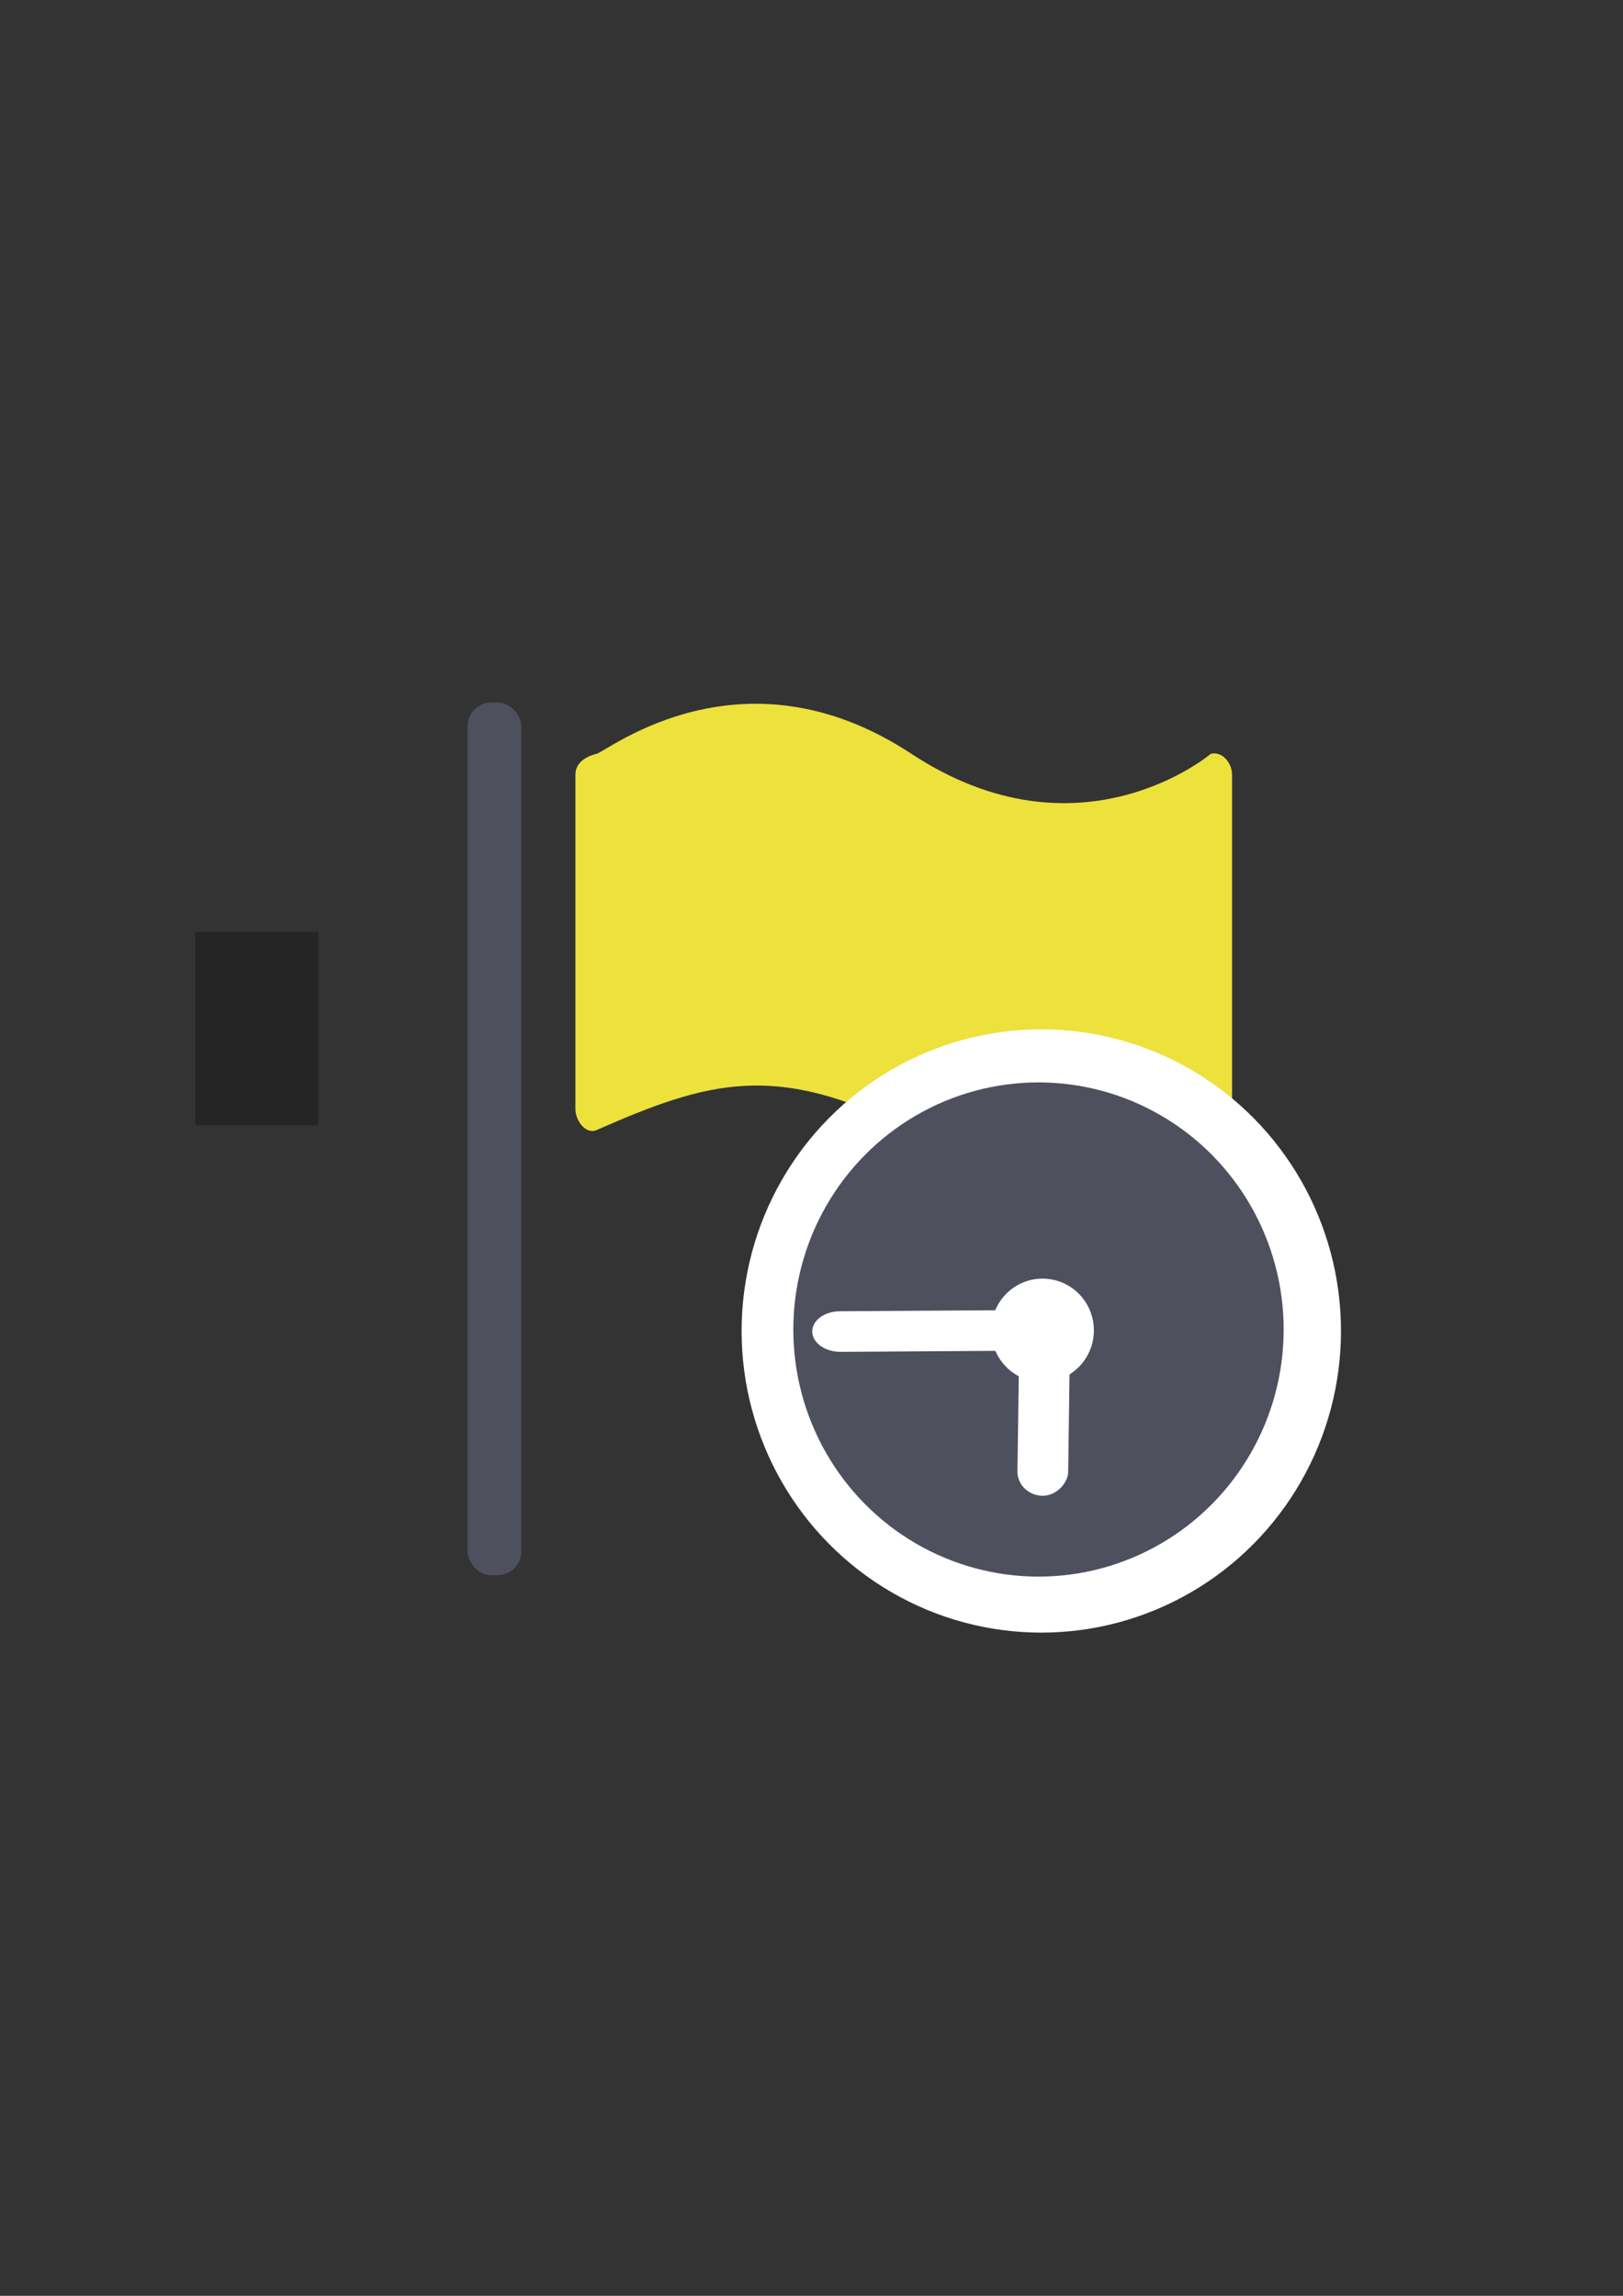 <?xml version="1.0" encoding="UTF-8" standalone="no"?>
<!-- Created with Inkscape (http://www.inkscape.org/) -->

<svg
   xmlns:dc="http://purl.org/dc/elements/1.1/"
   xmlns:cc="http://creativecommons.org/ns#"
   xmlns:rdf="http://www.w3.org/1999/02/22-rdf-syntax-ns#"
   xmlns:svg="http://www.w3.org/2000/svg"
   xmlns="http://www.w3.org/2000/svg"
   xmlns:xlink="http://www.w3.org/1999/xlink"
   xmlns:sodipodi="http://sodipodi.sourceforge.net/DTD/sodipodi-0.dtd"
   xmlns:inkscape="http://www.inkscape.org/namespaces/inkscape"
   width="210mm"
   height="297mm"
   viewBox="0 0 744.094 1052.362"
   id="svg2"
   version="1.1"
   inkscape:version="0.91 r13725"
   inkscape:export-xdpi="3.5944672"
   inkscape:export-ydpi="3.5944672"
   sodipodi:docname="flag-yellow-clock.svg"
   inkscape:export-filename="C:\Users\johannes\Documents\Arbeit\RRZE\github3\bicons\16x16\status\flag-yellow-clock.png">
  <rect x="0" y="0" width="744.094" height="1052.362" fill="#333333" stroke="none"/>
  <defs
     id="defs4">
    <linearGradient
       id="linearGradient2224">
      <stop
         id="stop2226"
         offset="0"
         style="stop-color:#7c7c7c;stop-opacity:1;" />
      <stop
         id="stop2228"
         offset="1"
         style="stop-color:#b8b8b8;stop-opacity:1;" />
    </linearGradient>
    <linearGradient
       id="linearGradient15218">
      <stop
         id="stop15220"
         offset="0"
         style="stop-color:#eeeeef;stop-opacity:1;" />
      <stop
         id="stop2736"
         offset="0.599"
         style="stop-color:#d3d7cf;stop-opacity:1;" />
      <stop
         id="stop2738"
         offset="0.828"
         style="stop-color:#ffffff;stop-opacity:1;" />
      <stop
         id="stop15222"
         offset="1"
         style="stop-color:#d3d7cf;stop-opacity:1;" />
    </linearGradient>
    <pattern
       y="0"
       x="0"
       height="6"
       width="6"
       patternUnits="userSpaceOnUse"
       id="EMFhbasepattern" />
    <pattern
       y="0"
       x="0"
       height="6"
       width="6"
       patternUnits="userSpaceOnUse"
       id="EMFhbasepattern-5" />
    <linearGradient
       inkscape:collect="always"
       xlink:href="#linearGradient4197"
       id="linearGradient4391"
       gradientUnits="userSpaceOnUse"
       gradientTransform="matrix(0.587,0,0,0.592,249.293,300.225)"
       x1="197.565"
       y1="523.362"
       x2="580.435"
       y2="523.362" />
    <linearGradient
       inkscape:collect="always"
       id="linearGradient4197">
      <stop
         style="stop-color:#4e505d;stop-opacity:1;"
         offset="0"
         id="stop4199" />
      <stop
         style="stop-color:#7a8597;stop-opacity:1"
         offset="1"
         id="stop4201" />
    </linearGradient>
  </defs>
  <sodipodi:namedview
     id="base"
     pagecolor="#ffffff"
     bordercolor="#666666"
     borderopacity="1.0"
     inkscape:pageopacity="0.0"
     inkscape:pageshadow="2"
     inkscape:zoom="0.70710678"
     inkscape:cx="208.32163"
     inkscape:cy="641.05272"
     inkscape:document-units="px"
     inkscape:current-layer="layer1"
     showgrid="false"
     showguides="true"
     inkscape:guide-bbox="true"
     inkscape:window-width="1366"
     inkscape:window-height="721"
     inkscape:window-x="-4"
     inkscape:window-y="-4"
     inkscape:window-maximized="1">
    <sodipodi:guide
       position="315.536,730.179"
       orientation="0,1"
       id="guide3338" />
    <sodipodi:guide
       position="351.25,330.179"
       orientation="0,1"
       id="guide3340" />
    <sodipodi:guide
       position="189.107,408.839"
       orientation="1,0"
       id="guide3344" />
    <sodipodi:guide
       position="589.045,468.079"
       orientation="1,0"
       id="guide3346" />
    <inkscape:grid
       type="xygrid"
       id="grid3440" />
    <sodipodi:guide
       position="0,0"
       orientation="0,1"
       id="guide3405" />
    <sodipodi:guide
       position="214.125,684.5"
       orientation="1,0"
       id="guide3407" />
    <sodipodi:guide
       position="0,0"
       orientation="0,1"
       id="guide3409" />
    <sodipodi:guide
       position="589.045,378.302"
       orientation="1,0"
       id="guide3411" />
    <sodipodi:guide
       position="564,683.375"
       orientation="1,0"
       id="guide3413" />
  </sodipodi:namedview>
  <g
     inkscape:label="Ebene 1"
     inkscape:groupmode="layer"
     id="layer1">
    <g
       id="g4223">
      <flowRoot
         style="font-style:normal;font-weight:normal;font-size:40px;line-height:125%;font-family:sans-serif;letter-spacing:0px;word-spacing:0px;fill:#252525;fill-opacity:1;stroke:none;stroke-width:1px;stroke-linecap:butt;stroke-linejoin:miter;stroke-opacity:1"
         id="flowRoot4169"
         xml:space="preserve"><flowRegion
           id="flowRegion4171"><rect
             y="427.08"
             x="89.541"
             height="88.789"
             width="56.433"
             id="rect4173" /></flowRegion><flowPara
           id="flowPara4175" /></flowRoot>      <rect
         inkscape:export-ydpi="4.9499998"
         inkscape:export-xdpi="4.9499998"
         y="322.27"
         x="189.145"
         height="400"
         width="400"
         id="rect3336"
         style="fill:none;fill-rule:evenodd;stroke:none;stroke-width:1px;stroke-linecap:butt;stroke-linejoin:miter;stroke-opacity:1" />
      <g
         id="g4164"
         transform="translate(0.755,-0.878)">
        <rect
           style="opacity:1;fill:#4e505d;fill-opacity:1;stroke:none;stroke-width:16;stroke-linecap:round;stroke-linejoin:round;stroke-miterlimit:4;stroke-dasharray:none;stroke-opacity:1"
           id="rect4161"
           width="24.622"
           height="400"
           x="213.621"
           y="322.91"
           ry="10.811" />
        <path
           style="opacity:1;fill:#ede13c;fill-opacity:1;stroke:none;stroke-width:16;stroke-linecap:round;stroke-linejoin:round;stroke-miterlimit:4;stroke-dasharray:none;stroke-opacity:1"
           d="m 272.765,346.398 c 5.22,-1.318 66.962,-50.914 144.315,0 77.353,50.914 137.309,0 137.309,0 5.294,-1.27 9.711,4.274 9.711,9.582 l 0,153.314 c 0,5.309 -4.21,7.785 -9.711,9.582 0,0 -76.237,31.73 -137.899,0 -61.661,-31.73 -92.947,-22.29 -143.725,0 -4.916,2.158 -9.711,-4.274 -9.711,-9.582 l 0,-153.314 c 0,-5.309 4.499,-8.267 9.711,-9.582 z"
           id="rect4163"
           inkscape:connector-curvature="0"
           sodipodi:nodetypes="szsssszssss" />
      </g>
      <g
         id="g4561"
         transform="translate(-0.292,0.215)">
        <ellipse
           style="opacity:1;fill:url(#linearGradient4391);fill-opacity:1;stroke:#ffffff;stroke-width:50;stroke-linecap:round;stroke-linejoin:round;stroke-miterlimit:4;stroke-dasharray:none;stroke-opacity:1"
           id="path4188-7"
           cx="477.692"
           cy="609.882"
           rx="112.4"
           ry="113.266"
           inkscape:export-filename="C:\Users\johannes\Desktop\g4199.png"
           inkscape:export-xdpi="3.5900128"
           inkscape:export-ydpi="3.5900128" />
        <ellipse
           style="opacity:1;fill:#ffffff;fill-opacity:1;stroke:#ffffff;stroke-width:50;stroke-linecap:round;stroke-linejoin:round;stroke-miterlimit:4;stroke-dasharray:none;stroke-opacity:1"
           id="path4190-9"
           cx="477.692"
           cy="609.882"
           rx="16.057"
           ry="16.181"
           inkscape:export-filename="C:\Users\johannes\Desktop\g4199.png"
           inkscape:export-xdpi="3.5900128"
           inkscape:export-ydpi="3.5900128" />
        <rect
           style="opacity:1;fill:#ffffff;fill-opacity:1;stroke:#ffffff;stroke-width:50;stroke-linecap:round;stroke-linejoin:round;stroke-miterlimit:4;stroke-dasharray:none;stroke-opacity:1"
           id="rect4194-8"
           width="17.503"
           height="68.191"
           x="-665.105"
           y="407.893"
           ry="9.971"
           rx="8.751"
           transform="matrix(-0.939,-0.344,-0.34,0.941,0,0)"
           inkscape:export-filename="C:\Users\johannes\Desktop\g4199.png"
           inkscape:export-xdpi="3.5900128"
           inkscape:export-ydpi="3.5900128" />
        <ellipse
           style="opacity:1;fill:#4e505d;fill-opacity:1;stroke:none;stroke-width:16;stroke-linecap:round;stroke-linejoin:round;stroke-miterlimit:4;stroke-dasharray:none;stroke-opacity:1"
           id="path4188"
           cx="476.408"
           cy="609.211"
           rx="112.4"
           ry="113.266"
           inkscape:export-filename="C:\Users\johannes\Desktop\g4199.png"
           inkscape:export-xdpi="3.5900128"
           inkscape:export-ydpi="3.5900128" />
        <ellipse
           style="opacity:1;fill:#ffffff;fill-opacity:1;stroke:none;stroke-width:16;stroke-linecap:round;stroke-linejoin:round;stroke-miterlimit:4;stroke-dasharray:none;stroke-opacity:1"
           id="path4190"
           cx="478.265"
           cy="609.608"
           rx="23.535"
           ry="23.716"
           inkscape:export-filename="C:\Users\johannes\Desktop\g4199.png"
           inkscape:export-xdpi="3.5900128"
           inkscape:export-ydpi="3.5900128" />
        <rect
           style="opacity:1;fill:#ffffff;fill-opacity:1;stroke:none;stroke-width:16;stroke-linecap:round;stroke-linejoin:round;stroke-miterlimit:4;stroke-dasharray:none;stroke-opacity:1"
           id="rect4194"
           width="23.252"
           height="75.489"
           x="-499.356"
           y="603.101"
           ry="11.038"
           rx="11.626"
           transform="matrix(-1,-0.014,-0.014,1,0,0)"
           inkscape:transform-center-x="1.4596236"
           inkscape:transform-center-y="29.847469"
           inkscape:export-filename="C:\Users\johannes\Desktop\g4199.png"
           inkscape:export-xdpi="3.5900128"
           inkscape:export-ydpi="3.5900128" />
        <path
           style="opacity:1;fill:#ffffff;fill-opacity:1;stroke:none;stroke-width:50;stroke-linecap:round;stroke-linejoin:round;stroke-miterlimit:4;stroke-dasharray:none;stroke-opacity:1"
           d="m 376.323,603.612 c -2.294,1.696 -3.686,4.031 -3.64,6.606 0.091,5.151 5.898,9.261 13.021,9.216 l 76.806,-0.489 c 7.123,-0.045 12.783,-4.227 12.692,-9.378 -0.091,-5.151 -5.896,-9.263 -13.018,-9.218 l -76.81,0.489 c -3.561,0.023 -6.756,1.079 -9.05,2.774 z"
           id="rect4192-9"
           inkscape:connector-curvature="0"
           inkscape:transform-center-x="41.027969"
           inkscape:transform-center-y="-0.69882138"
           inkscape:export-filename="C:\Users\johannes\Desktop\g4199.png"
           inkscape:export-xdpi="3.5900128"
           inkscape:export-ydpi="3.5900128" />
      </g>
    </g>
  </g>
</svg>
